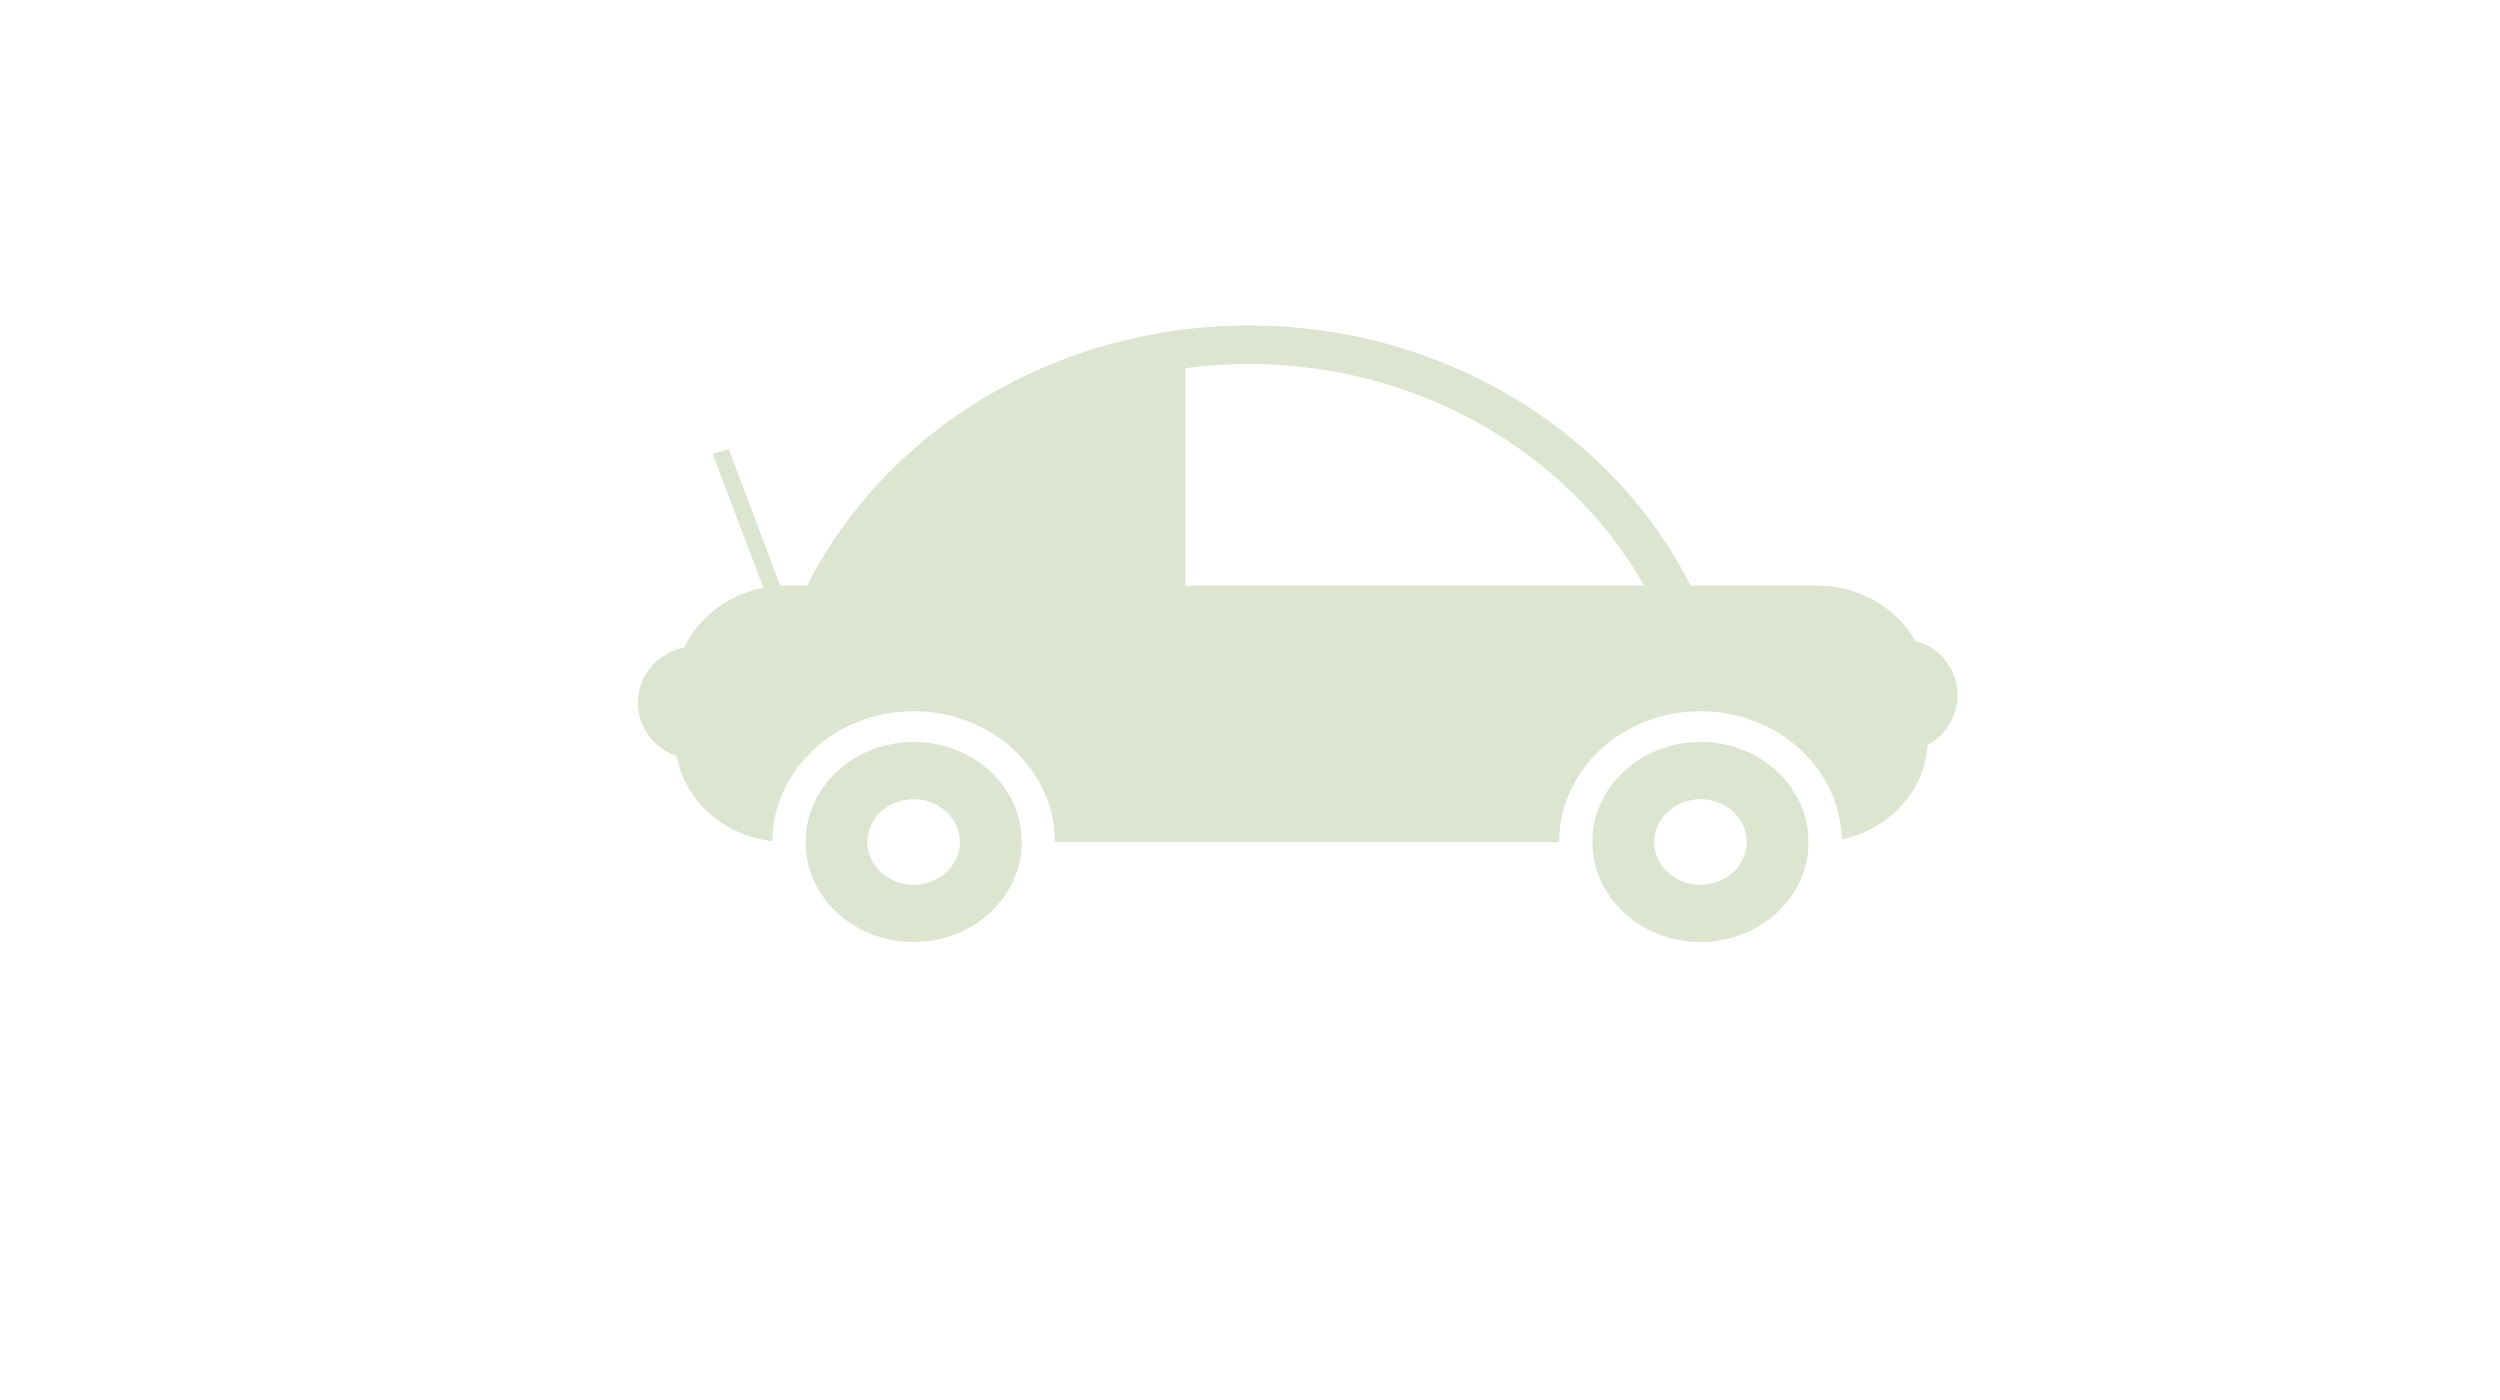 <svg version="1.1" xmlns="http://www.w3.org/2000/svg" xmlns:xlink="http://www.w3.org/1999/xlink" viewBox="0 0 768 430" style="enable-background:new 0 0 768 430;" xml:space="preserve"><g id="car"> <g>  <path style="fill:none;" d="M383.655,111.815c-6.635,0-13.17,0.444-19.564,1.297v66.782h140.988 C482.091,139.324,436.084,111.815,383.655,111.815z"/>  <path style="fill:none;" d="M280.667,245.509c-7.847,0-14.214,5.891-14.214,13.154s6.368,13.15,14.214,13.15 c7.85,0,14.215-5.887,14.215-13.15S288.517,245.509,280.667,245.509z"/>  <path style="fill:none;" d="M522.385,245.509c-7.844,0-14.212,5.891-14.212,13.154s6.368,13.15,14.212,13.15 c7.848,0,14.218-5.887,14.218-13.15S530.232,245.509,522.385,245.509z"/>  <path style="fill:#DDE4D0;" d="M280.667,227.939c-18.331,0-33.191,13.752-33.191,30.724c0,16.965,14.86,30.719,33.191,30.719 c18.334,0,33.191-13.754,33.191-30.719C313.858,241.691,299.001,227.939,280.667,227.939z M280.667,271.813 c-7.847,0-14.214-5.887-14.214-13.15s6.368-13.154,14.214-13.154c7.85,0,14.215,5.891,14.215,13.154 S288.517,271.813,280.667,271.813z"/>  <path style="fill:#DDE4D0;" d="M522.385,227.939c-18.332,0-33.195,13.752-33.195,30.724c0,16.965,14.863,30.719,33.195,30.719 s33.195-13.754,33.195-30.719C555.58,241.691,540.717,227.939,522.385,227.939z M522.385,271.813 c-7.844,0-14.212-5.887-14.212-13.15s6.368-13.154,14.212-13.154c7.848,0,14.218,5.891,14.218,13.154 S530.232,271.813,522.385,271.813z"/>  <path style="fill:#DDE4D0;" d="M601.357,213.576c0-8.047-5.531-14.784-12.994-16.667c-5.668-10.108-17.072-17.016-30.23-17.016 h-38.779C495.463,132.697,443.694,100,383.655,100c-60.043,0-111.811,32.697-135.699,79.894h-6.44c-0.602,0-1.19,0.054-1.79,0.083 l-15.893-42.038l-4.864,1.503l15.547,41.124c-10.937,2.117-19.941,9.089-24.268,18.369c-8.091,1.405-14.25,8.442-14.25,16.935 c0,7.66,5.007,14.143,11.925,16.373c2.408,13.705,14.36,24.439,29.346,26.162c0.141-22.069,19.516-39.918,43.396-39.918 c23.975,0,43.406,17.985,43.406,40.176h154.903c0-22.19,19.438-40.176,43.408-40.176c23.684,0,42.923,17.555,43.392,39.368 c14.556-3.089,25.551-14.812,26.352-29.041C597.611,225.938,601.357,220.197,601.357,213.576z M364.091,179.894v-66.782 c6.394-0.853,12.929-1.297,19.564-1.297c52.429,0,98.436,27.509,121.424,68.079H364.091z"/> </g></g><g id="Layer_1"></g></svg>